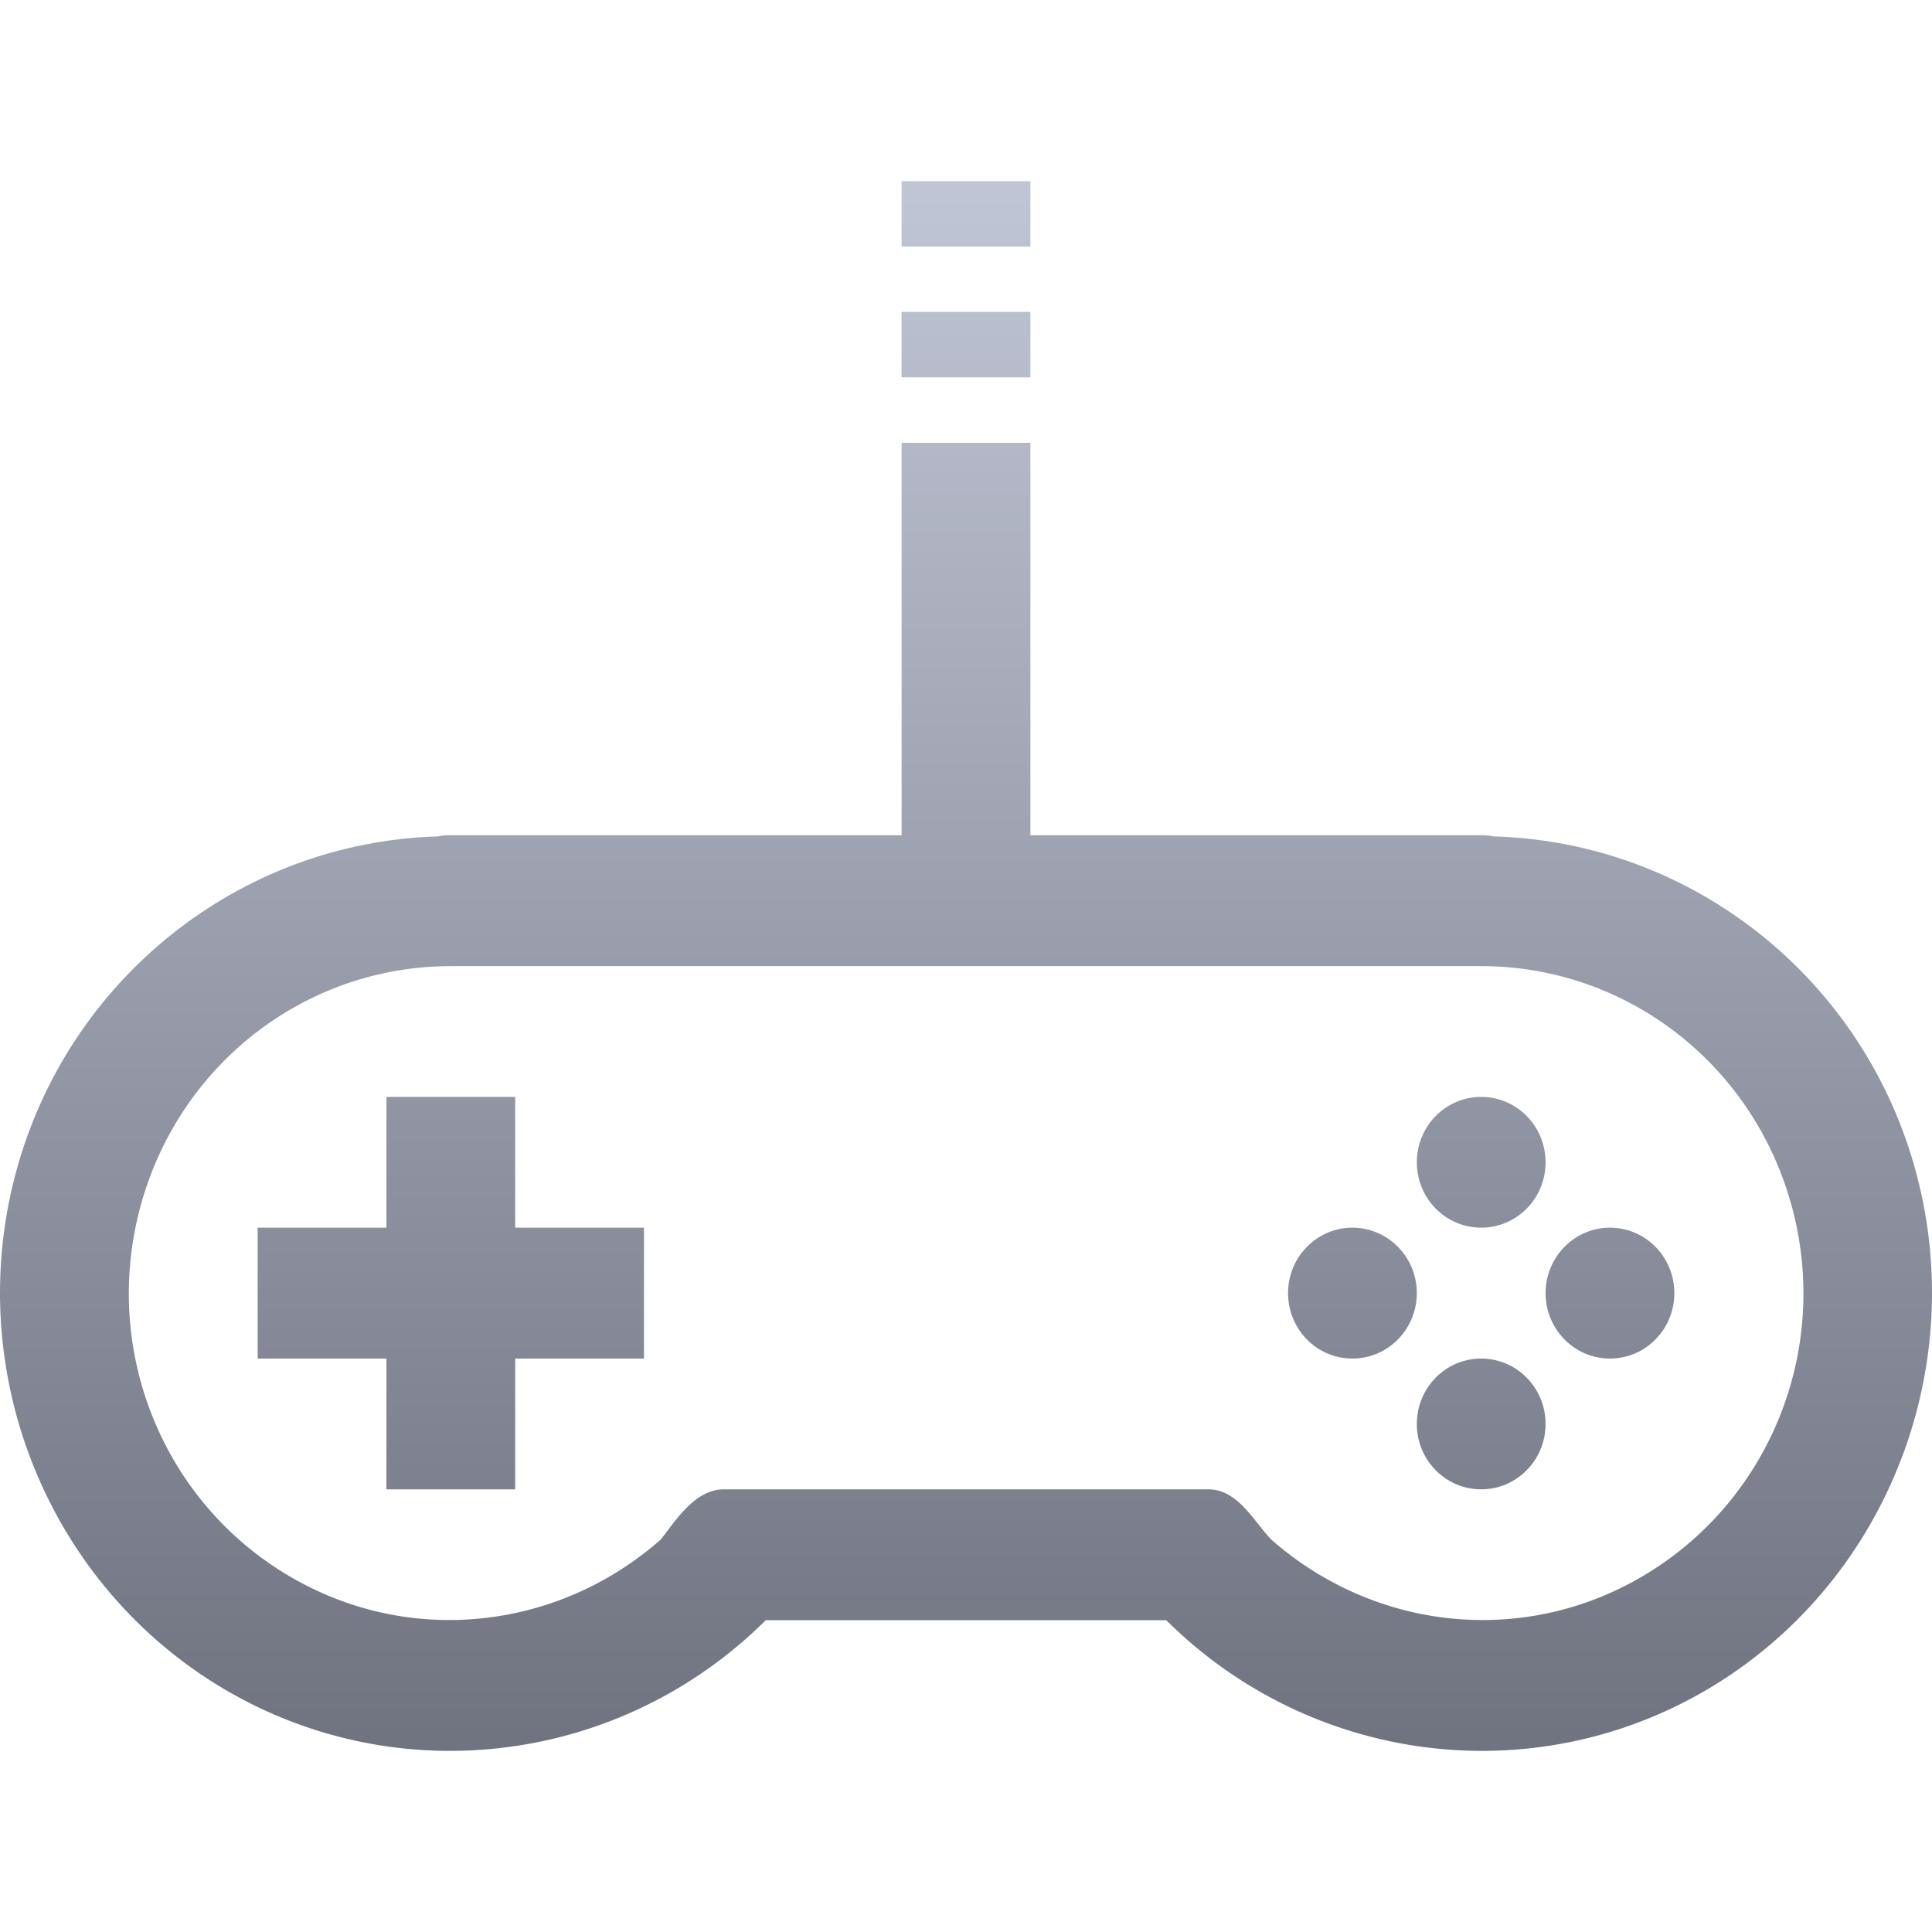<svg xmlns="http://www.w3.org/2000/svg" xmlns:xlink="http://www.w3.org/1999/xlink" width="64" height="64" viewBox="0 0 64 64" version="1.1"><defs><linearGradient id="linear0" gradientUnits="userSpaceOnUse" x1="0" y1="0" x2="0" y2="1" gradientTransform="matrix(64,0,0,52,0,6)"><stop offset="0" style="stop-color:#c1c6d6;stop-opacity:1;"/><stop offset="1" style="stop-color:#6f7380;stop-opacity:1;"/></linearGradient></defs><g id="surface1"><path style=" stroke:none;fill-rule:nonzero;fill:url(#linear0);" d="M 29.867 6 L 29.867 8.168 L 34.133 8.168 L 34.133 6 Z M 29.867 10.332 L 29.867 12.5 L 34.133 12.5 L 34.133 10.332 Z M 29.867 14.668 L 29.867 27.668 L 14.934 27.668 C 14.789 27.664 14.648 27.676 14.508 27.707 C 7.941 27.898 2.219 32.434 0.508 38.91 C -1.238 45.531 1.621 52.547 7.465 55.977 C 13.262 59.375 20.59 58.418 25.367 53.672 L 38.633 53.672 C 43.41 58.418 50.738 59.375 56.535 55.977 C 62.379 52.547 65.238 45.531 63.492 38.91 C 61.781 32.426 56.047 27.887 49.465 27.707 C 49.336 27.676 49.199 27.668 49.066 27.668 L 34.133 27.668 L 34.133 14.668 Z M 14.934 32.004 L 49.066 32.004 C 53.906 32.004 58.121 35.289 59.375 40.035 C 60.629 44.781 58.59 49.766 54.398 52.223 C 50.441 54.547 45.543 54.008 42.125 51.012 C 41.566 50.453 41.02 49.324 40.016 49.336 L 23.984 49.336 C 22.984 49.324 22.301 50.496 21.883 51.004 C 18.465 54.008 13.562 54.547 9.602 52.223 C 5.41 49.766 3.383 44.781 4.633 40.035 C 5.887 35.289 10.094 32.004 14.934 32.004 Z M 12.801 36.336 L 12.801 40.668 L 8.535 40.668 L 8.535 45.004 L 12.801 45.004 L 12.801 49.336 L 17.066 49.336 L 17.066 45.004 L 21.332 45.004 L 21.332 40.668 L 17.066 40.668 L 17.066 36.336 Z M 49.066 36.336 C 47.887 36.336 46.934 37.305 46.934 38.504 C 46.934 39.699 47.887 40.668 49.066 40.668 C 50.246 40.668 51.199 39.699 51.199 38.504 C 51.199 37.305 50.246 36.336 49.066 36.336 Z M 44.801 40.668 C 43.621 40.668 42.668 41.641 42.668 42.836 C 42.668 44.035 43.621 45.004 44.801 45.004 C 45.977 45.004 46.934 44.035 46.934 42.836 C 46.934 41.641 45.977 40.668 44.801 40.668 Z M 53.332 40.668 C 52.156 40.668 51.199 41.641 51.199 42.836 C 51.199 44.035 52.156 45.004 53.332 45.004 C 54.512 45.004 55.465 44.035 55.465 42.836 C 55.465 41.641 54.512 40.668 53.332 40.668 Z M 49.066 45.004 C 47.887 45.004 46.934 45.973 46.934 47.172 C 46.934 48.367 47.887 49.336 49.066 49.336 C 50.246 49.336 51.199 48.367 51.199 47.172 C 51.199 45.973 50.246 45.004 49.066 45.004 Z M 49.066 45.004 "/></g></svg>
